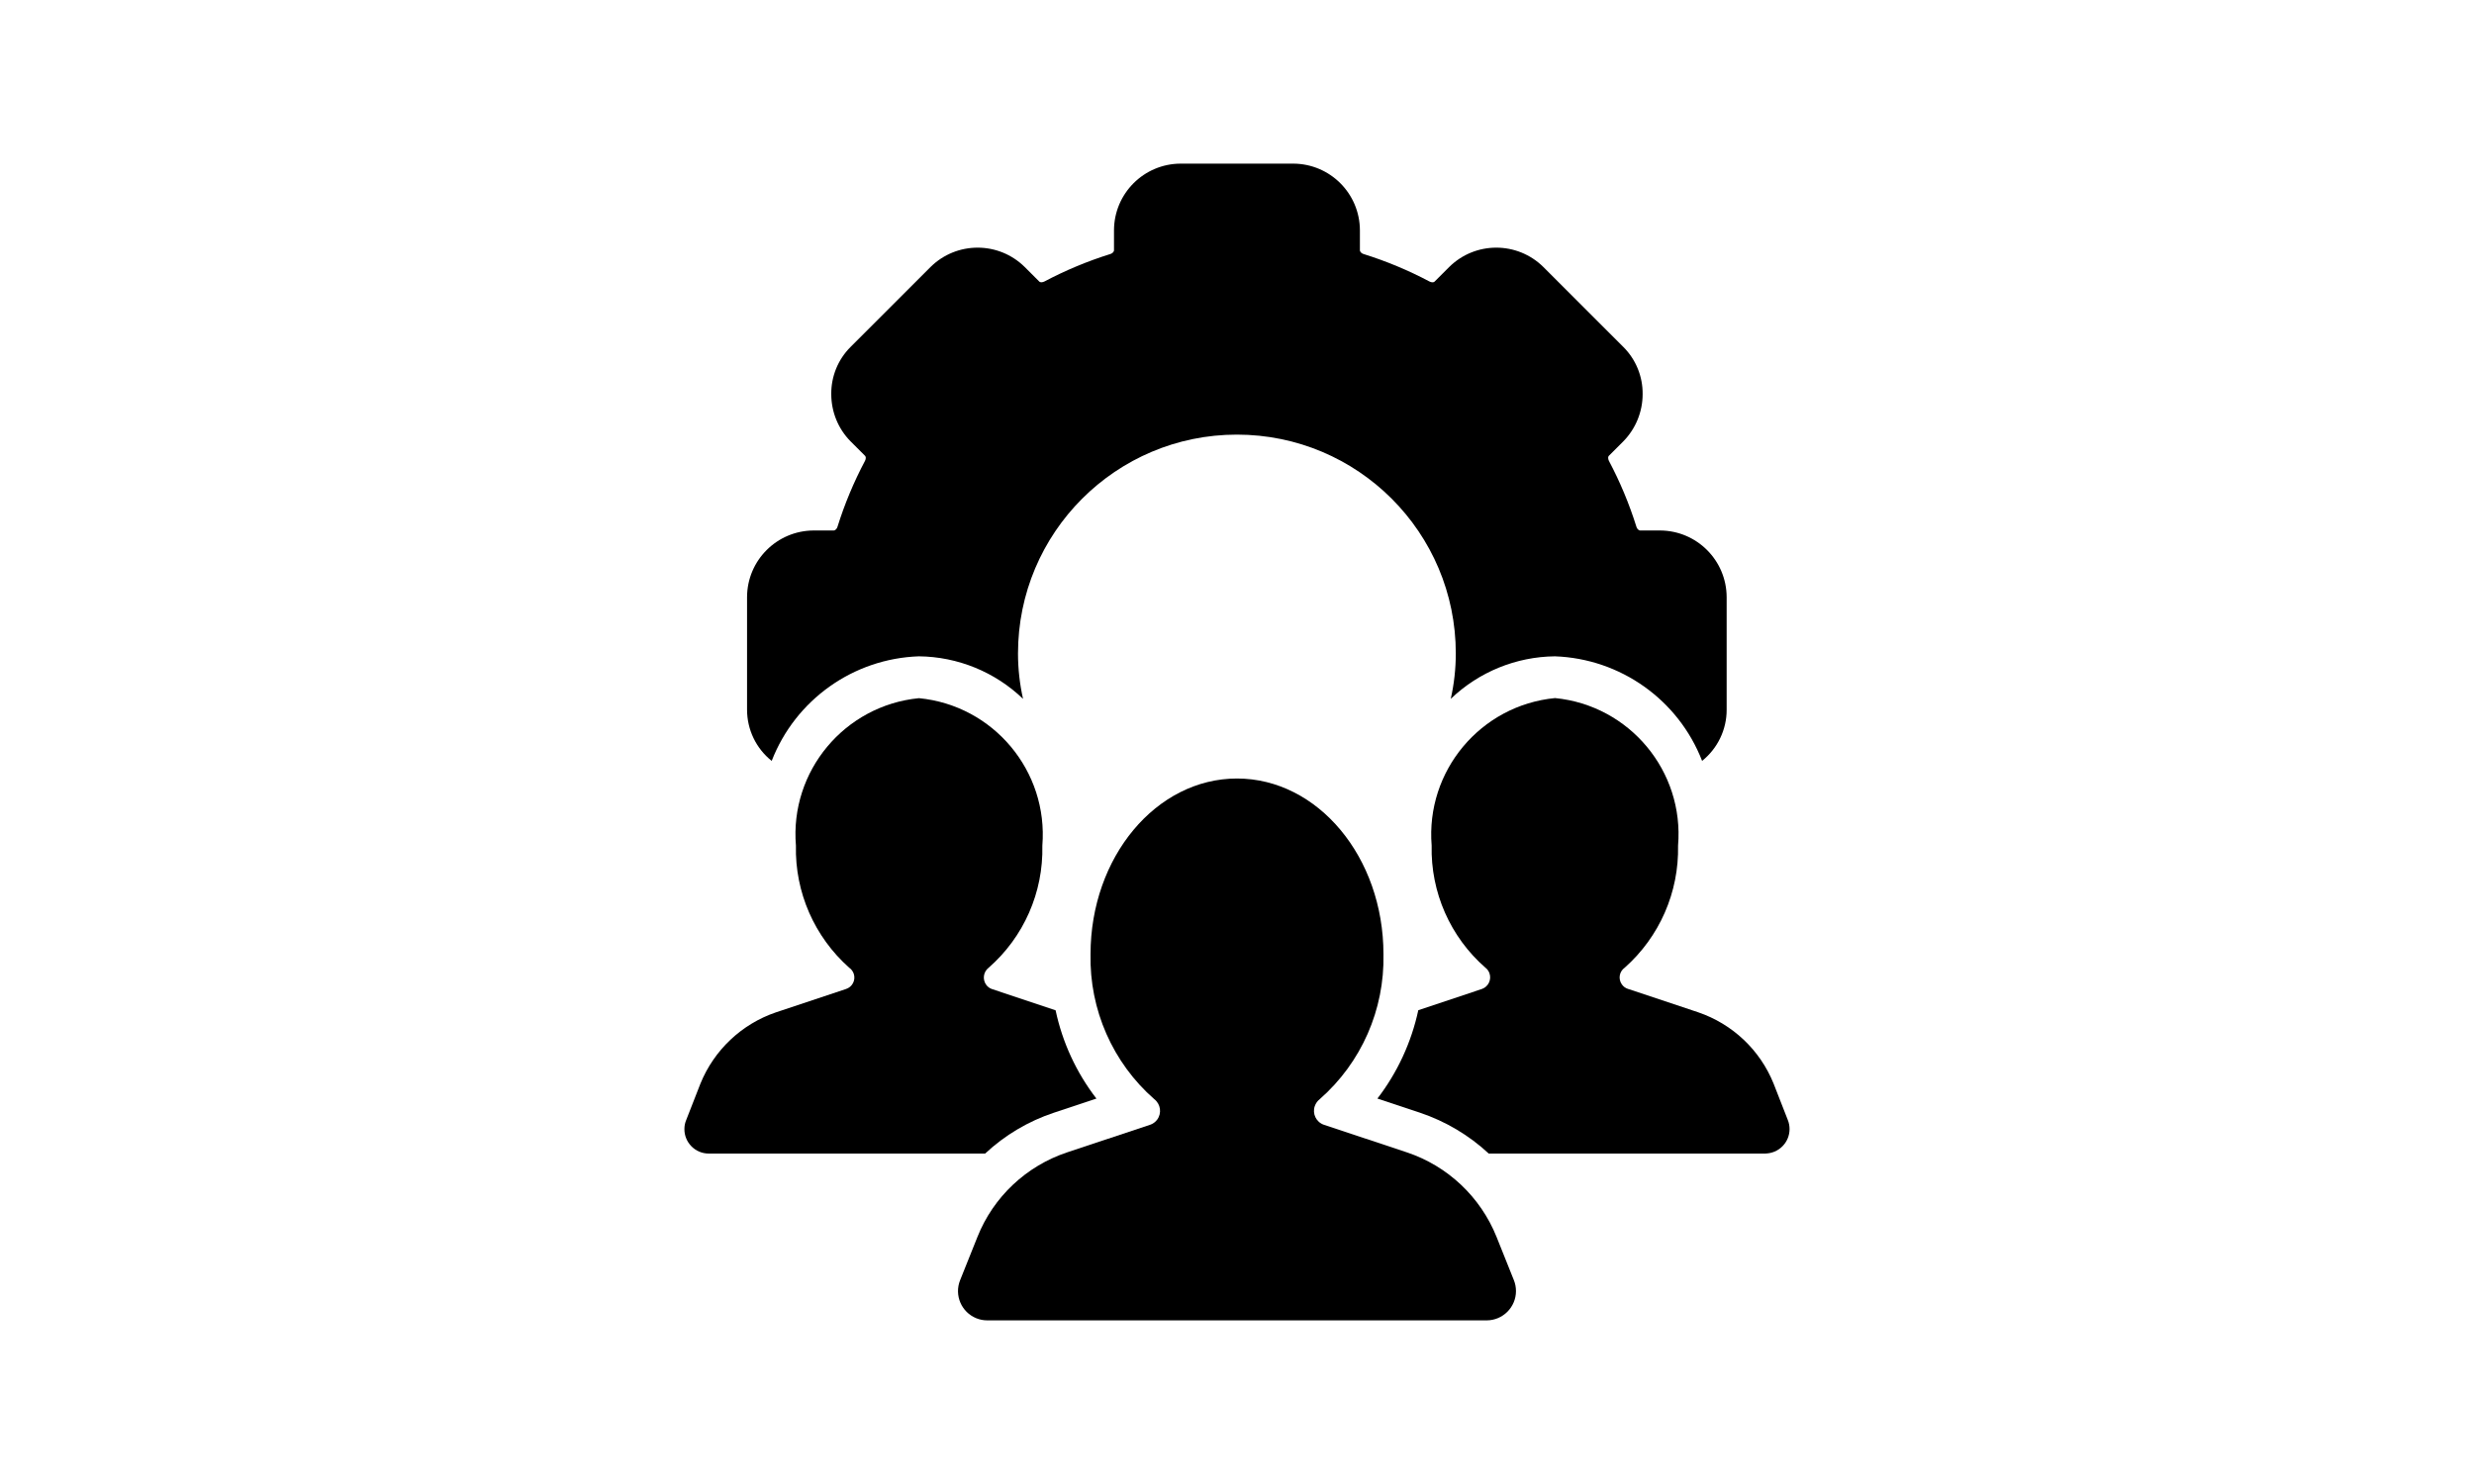 <?xml version="1.0" encoding="UTF-8"?>
<svg id="Layer_1" data-name="Layer 1" xmlns="http://www.w3.org/2000/svg" viewBox="0 0 250 150">
  <g id="Layer_2" data-name="Layer 2">
    <path d="M167.76,53.62h-2.02c-.17,0-.34-.21-.38-.38-.72-2.3-1.65-4.53-2.78-6.66-.08-.17-.13-.42.04-.55l1.43-1.43c1.24-1.27,1.94-2.98,1.94-4.76.02-1.78-.68-3.5-1.94-4.76l-8.09-8.09c-2.64-2.61-6.88-2.61-9.52,0l-1.43,1.43c-.13.17-.38.13-.55.04-2.13-1.13-4.36-2.06-6.66-2.78-.17-.04-.38-.21-.38-.38v-2.02c-.01-3.72-3.02-6.73-6.74-6.74h-11.37c-3.72.01-6.73,3.02-6.74,6.74v2.02c0,.17-.21.34-.38.38-2.3.72-4.53,1.65-6.66,2.78-.17.08-.42.13-.55-.04l-1.43-1.43c-2.64-2.61-6.88-2.61-9.52,0l-8.09,8.09c-1.26,1.26-1.96,2.98-1.94,4.76,0,1.78.69,3.49,1.94,4.76l1.43,1.43c.17.13.13.38.04.55-1.13,2.13-2.06,4.36-2.78,6.66-.04.17-.21.38-.38.38h-2.02c-3.72.01-6.73,3.02-6.74,6.74v11.37c0,2.02.91,3.92,2.49,5.18,2.4-6.18,8.25-10.34,14.87-10.57,3.93.04,7.7,1.58,10.53,4.3-.34-1.51-.51-3.05-.51-4.59,0-12.21,9.9-22.12,22.12-22.12s22.12,9.9,22.12,22.12c0,1.54-.17,3.08-.51,4.59,2.84-2.72,6.6-4.26,10.53-4.3,6.62.24,12.47,4.39,14.87,10.57,1.57-1.26,2.49-3.17,2.48-5.18v-11.37c-.01-3.72-3.02-6.73-6.74-6.74Z"/>
    <path d="M142.17,116.48l-8.39-2.79c-.78-.27-1.19-1.12-.92-1.89.1-.28.27-.52.5-.7,4.21-3.69,6.56-9.05,6.44-14.65,0-9.81-6.63-17.76-14.8-17.76s-14.8,7.95-14.8,17.76c-.12,5.59,2.23,10.96,6.44,14.65.65.5.78,1.43.28,2.09-.18.23-.42.41-.7.5l-8.39,2.79c-4.13,1.38-7.45,4.5-9.06,8.55l-1.75,4.37c-.61,1.52.13,3.24,1.65,3.85.35.14.72.21,1.1.21h50.46c1.63,0,2.96-1.33,2.96-2.96,0-.38-.07-.75-.21-1.1l-1.75-4.37c-1.62-4.04-4.93-7.17-9.06-8.55Z"/>
    <path d="M110.8,111.04l-4.3,1.43c-2.59.86-4.96,2.27-6.95,4.13h-27.93c-1.37,0-2.47-1.12-2.46-2.48,0-.32.06-.63.19-.93l1.43-3.66c1.38-3.39,4.16-6.02,7.62-7.2l7.08-2.36c.64-.2,1-.88.8-1.52-.08-.25-.24-.48-.46-.63-3.52-3.12-5.5-7.64-5.39-12.34-.63-7.53,4.91-14.17,12.43-14.91,7.53.73,13.08,7.37,12.47,14.91.11,4.72-1.88,9.24-5.43,12.34-.54.42-.64,1.2-.23,1.74.14.19.34.33.56.41l6.44,2.15c.69,3.25,2.1,6.3,4.13,8.93Z"/>
    <path d="M178.37,116.6h-27.93c-2-1.86-4.37-3.26-6.95-4.13l-4.3-1.43c2.02-2.63,3.43-5.68,4.13-8.93l6.44-2.15c.64-.23.98-.94.75-1.59-.08-.22-.22-.42-.41-.56-3.55-3.1-5.54-7.63-5.43-12.34-.61-7.54,4.94-14.18,12.47-14.91,7.52.74,13.06,7.38,12.43,14.91.1,4.71-1.87,9.22-5.39,12.34-.55.39-.68,1.14-.29,1.69.15.22.37.38.63.46l7.08,2.36c3.47,1.18,6.25,3.81,7.62,7.2l1.43,3.66c.52,1.26-.08,2.71-1.35,3.23-.29.12-.61.18-.93.19Z"/>
  </g>
</svg>